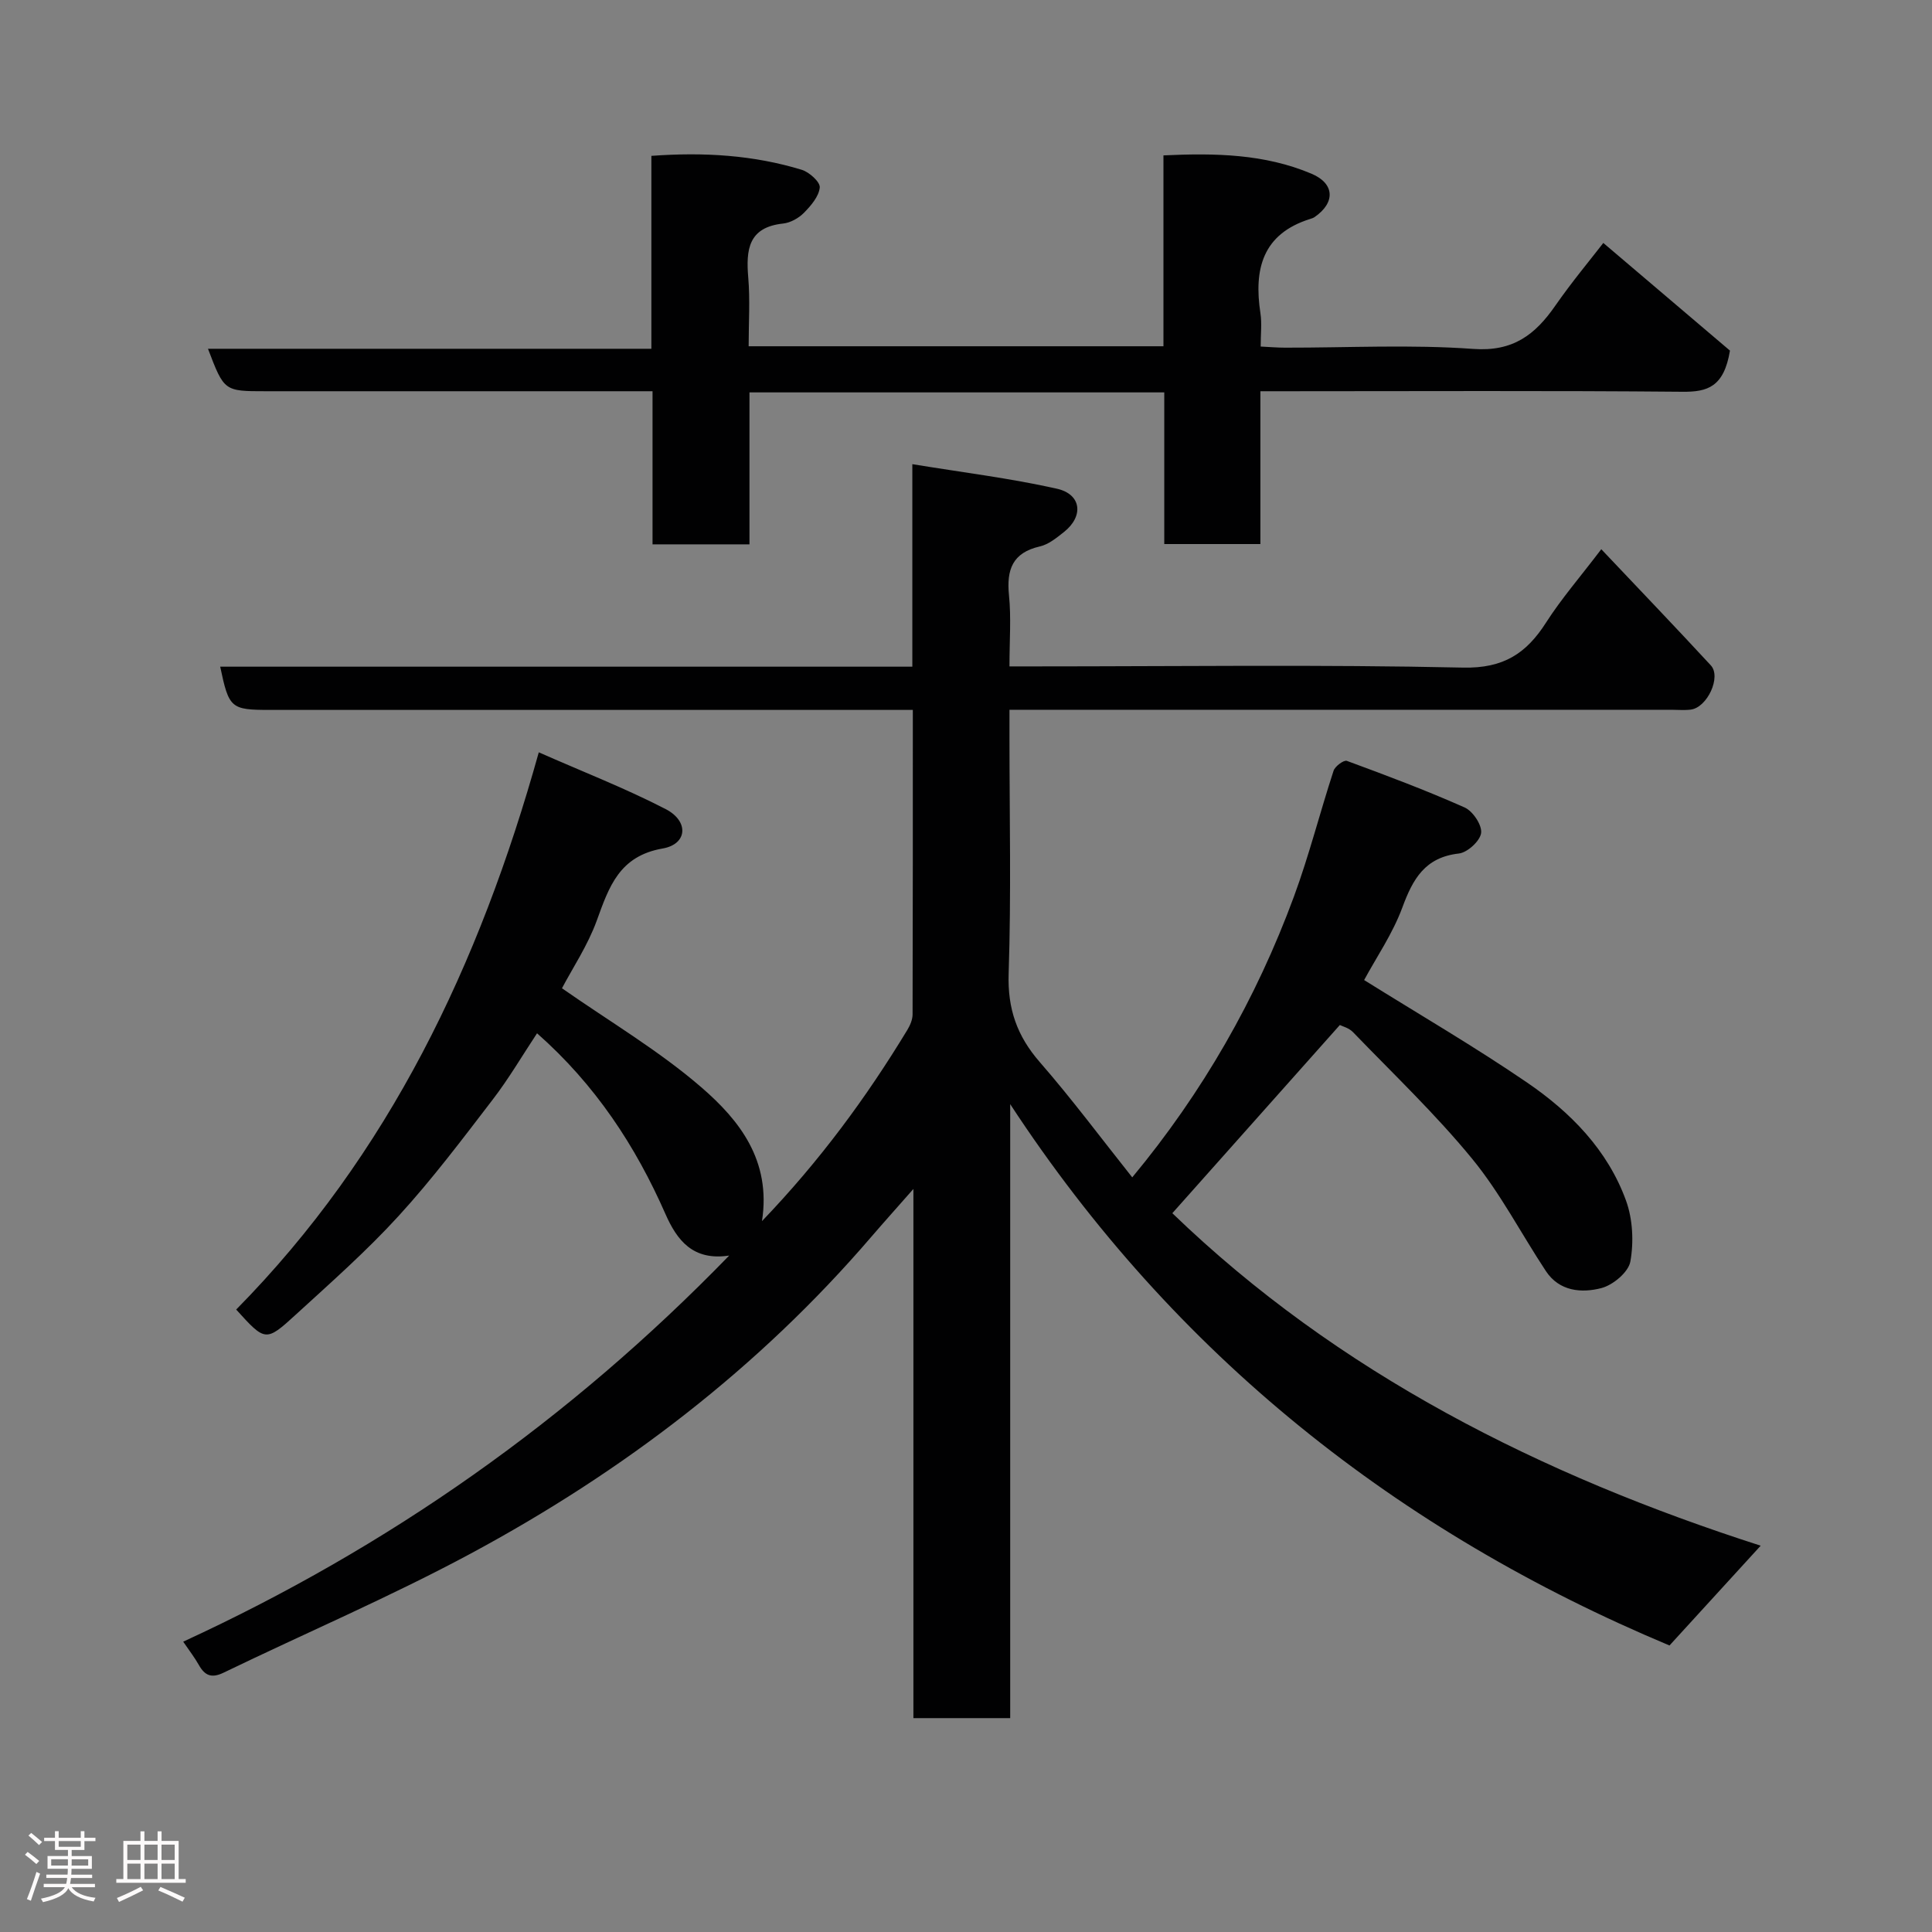 <svg enable-background="new 0 0 400 400" viewBox="0 0 400 400" xmlns="http://www.w3.org/2000/svg"><rect x="0" y="0" width="400" height="400" fill="#808080" stroke="none"/><path d="m5.17 384 .55-.58c.85.61 1.65 1.24 2.4 1.87l-.59.64c-.83-.73-1.62-1.38-2.36-1.93m1.22 9.53-.82-.34c.71-1.76 1.37-3.64 1.98-5.63.24.13.5.25.76.36-.6 1.67-1.24 3.54-1.92 5.61m-.5-13.5.57-.54c.56.44 1.31 1.06 2.26 1.87l-.64.64c-.68-.66-1.41-1.32-2.19-1.97m3.25.46h2.24v-1.36h.77v1.36h4.57v-1.36h.76v1.36h2.28v.69h-2.28v1.84h-2.64v1.26h4.18v2.64h-4.21c0 .45-.02.86-.05 1.21h4.32v.69h-4.38c-.04.34-.1.75-.19 1.22h5.15v.69h-4.82c.87 1.19 2.51 1.92 4.93 2.19-.17.31-.3.57-.37.76-2.77-.49-4.52-1.41-5.26-2.76-.56 1.26-2.3 2.23-5.24 2.9-.12-.24-.26-.48-.43-.72 2.73-.55 4.38-1.34 4.96-2.38h-4.38v-.69h4.65c.1-.38.17-.79.21-1.22h-4.32v-.69h4.4c.03-.34.05-.75.05-1.21h-4.2v-2.64h4.23v-1.26h-2.69v-1.84h-2.24zm1.46 4.46v1.29h3.45c.01-.4.02-.57.01-.53v-.32-.45h-3.46zm1.55-2.59h4.57v-1.19h-4.57zm6.11 2.59h-3.42v.77c-.02.19-.01.37-.02.53h3.44z" fill="#fcfafa"/><path d="m32.63 379.16h.82v1.98h3.54v7.89h1.46v.78h-14.37v-.78h1.46v-7.89h3.54v-1.98h.82v1.98h2.73zm-3.49 11.48.5.73c-1.61.82-3.28 1.63-5 2.41-.13-.27-.28-.55-.44-.82 1.75-.72 3.4-1.49 4.94-2.32m-2.78-5.55h2.73v-3.18h-2.73zm0 3.95h2.73v-3.2h-2.73zm3.54-3.95h2.73v-3.18h-2.73zm0 3.95h2.73v-3.2h-2.73zm7.89 4.68c-1.84-.92-3.51-1.7-5.02-2.32l.45-.73c1.89.8 3.57 1.55 5.04 2.23zm-1.62-11.81h-2.73v3.18h2.73zm-2.73 7.13h2.73v-3.2h-2.73z" fill="#fcfafa"/><g fill="#010102"><path d="m150.97 259.95c-7.51 1.14-10.8-3.17-13.19-8.59-6.21-14.13-14.51-26.77-26.59-37.43-3.08 4.65-5.86 9.41-9.19 13.74-6.28 8.19-12.51 16.47-19.46 24.07-6.63 7.26-14.05 13.81-21.32 20.46-6.2 5.68-6.32 5.55-12.32-1.07 31.6-32.06 50.36-71.34 62.65-115.37 9.23 4.07 17.98 7.47 26.28 11.76 4.85 2.51 4.5 7.26-.63 8.15-8.99 1.57-11.1 7.91-13.65 14.94-1.87 5.14-5 9.82-7.2 14 9.87 6.9 20.1 12.92 28.92 20.56 7.78 6.74 14.44 15.07 12.49 27.65 12.02-12.53 21.63-25.63 30.11-39.61.57-.95 1.07-2.13 1.07-3.2.06-20.8.05-41.6.05-63.03-2.26 0-4.2 0-6.13 0-42.33 0-84.66 0-126.98 0-8.09 0-8.48-.33-10.29-8.95h143.3c0-13.75 0-27.15 0-41.93 10.47 1.72 20.31 2.92 29.92 5.08 5.12 1.15 5.59 5.7 1.48 8.96-1.52 1.2-3.19 2.58-4.99 2.99-5.69 1.3-6.93 4.81-6.4 10.12.47 4.61.1 9.3.1 14.72h5.45c29.5 0 59-.4 88.48.25 8.33.18 13.07-2.91 17.17-9.33 3.14-4.91 7-9.35 11.43-15.18 7.8 8.25 15.32 16.08 22.68 24.05 2.22 2.41-.77 8.76-4.18 9.16-1.32.16-2.66.03-4 .03-43.49 0-86.99 0-130.48 0-1.97 0-3.95 0-6.55 0v5.63c0 16.33.37 32.67-.17 48.99-.24 7.29 1.73 12.91 6.44 18.32 6.67 7.65 12.74 15.82 19.15 23.87 14.55-17.53 25.66-36.93 33.48-58.15 3.14-8.52 5.37-17.38 8.2-26.03.3-.93 2.13-2.28 2.75-2.05 8.21 3.02 16.41 6.1 24.39 9.65 1.7.76 3.62 3.64 3.41 5.28-.21 1.65-2.83 4.05-4.61 4.25-7.01.79-9.52 5.26-11.7 11.18-2.01 5.44-5.4 10.36-7.91 15.02 11.39 7.11 22.82 13.76 33.71 21.2 9.02 6.16 16.71 13.97 20.52 24.49 1.39 3.85 1.61 8.54.89 12.58-.39 2.2-3.6 4.89-6.02 5.51-4.1 1.06-8.68.68-11.46-3.51-5.12-7.74-9.43-16.14-15.28-23.27-7.59-9.26-16.34-17.58-24.67-26.22-.85-.88-2.25-1.23-2.72-1.47-11.69 13.14-23.13 25.98-34.68 38.96 34.3 33.11 76.29 54.22 121.81 68.84-6.3 6.89-12.45 13.62-18.88 20.66-56.1-23.49-102.39-59.98-136.5-112.08v127.12c-6.9 0-13.17 0-20.04 0 0-36.01 0-72.02 0-109.56-3.57 4.06-6.15 6.93-8.67 9.86-23.4 27.28-51.52 48.71-83 65.64-16.65 8.95-34.11 16.41-51.15 24.65-2.5 1.21-3.89.6-5.13-1.61-.86-1.52-1.94-2.92-3.23-4.81 42.44-19.55 79.94-45.83 113.04-79.94z"/><path d="m260.95 81v31.64c-6.57 0-12.96 0-19.9 0 0-10.38 0-20.78 0-31.4-28.81 0-57.07 0-85.88 0v31.46c-6.93 0-13.31 0-20.07 0 0-10.46 0-20.72 0-31.7-2.12 0-3.88 0-5.63 0-24.83 0-49.65 0-74.48 0-8.58 0-8.58 0-11.93-8.79h91.8c0-13.54 0-26.6 0-39.94 10.92-.8 21.17-.16 31.15 2.89 1.56.48 3.83 2.54 3.71 3.66-.18 1.86-1.82 3.76-3.26 5.23-1.09 1.11-2.79 2.06-4.31 2.23-7.24.77-7.72 5.43-7.23 11.22.39 4.6.08 9.26.08 14.19h85.88c0-13.12 0-26.05 0-39.52 10.7-.5 20.94-.31 30.66 3.8 4.83 2.04 4.95 6.01.62 8.98-.26.18-.59.28-.9.38-9.9 3.1-11.69 10.42-10.3 19.53.32 2.1.05 4.29.05 6.89 1.85.09 3.45.23 5.04.23 13 .02 26.04-.68 38.97.26 8.23.6 12.81-2.93 16.98-8.94 3.45-4.96 7.34-9.62 9.95-13 9.22 7.84 18.21 15.47 26.22 22.29-1.25 7.55-4.66 8.57-9.84 8.52-27.33-.25-54.66-.11-81.98-.11-1.74 0-3.47 0-5.4 0z"/></g></svg>